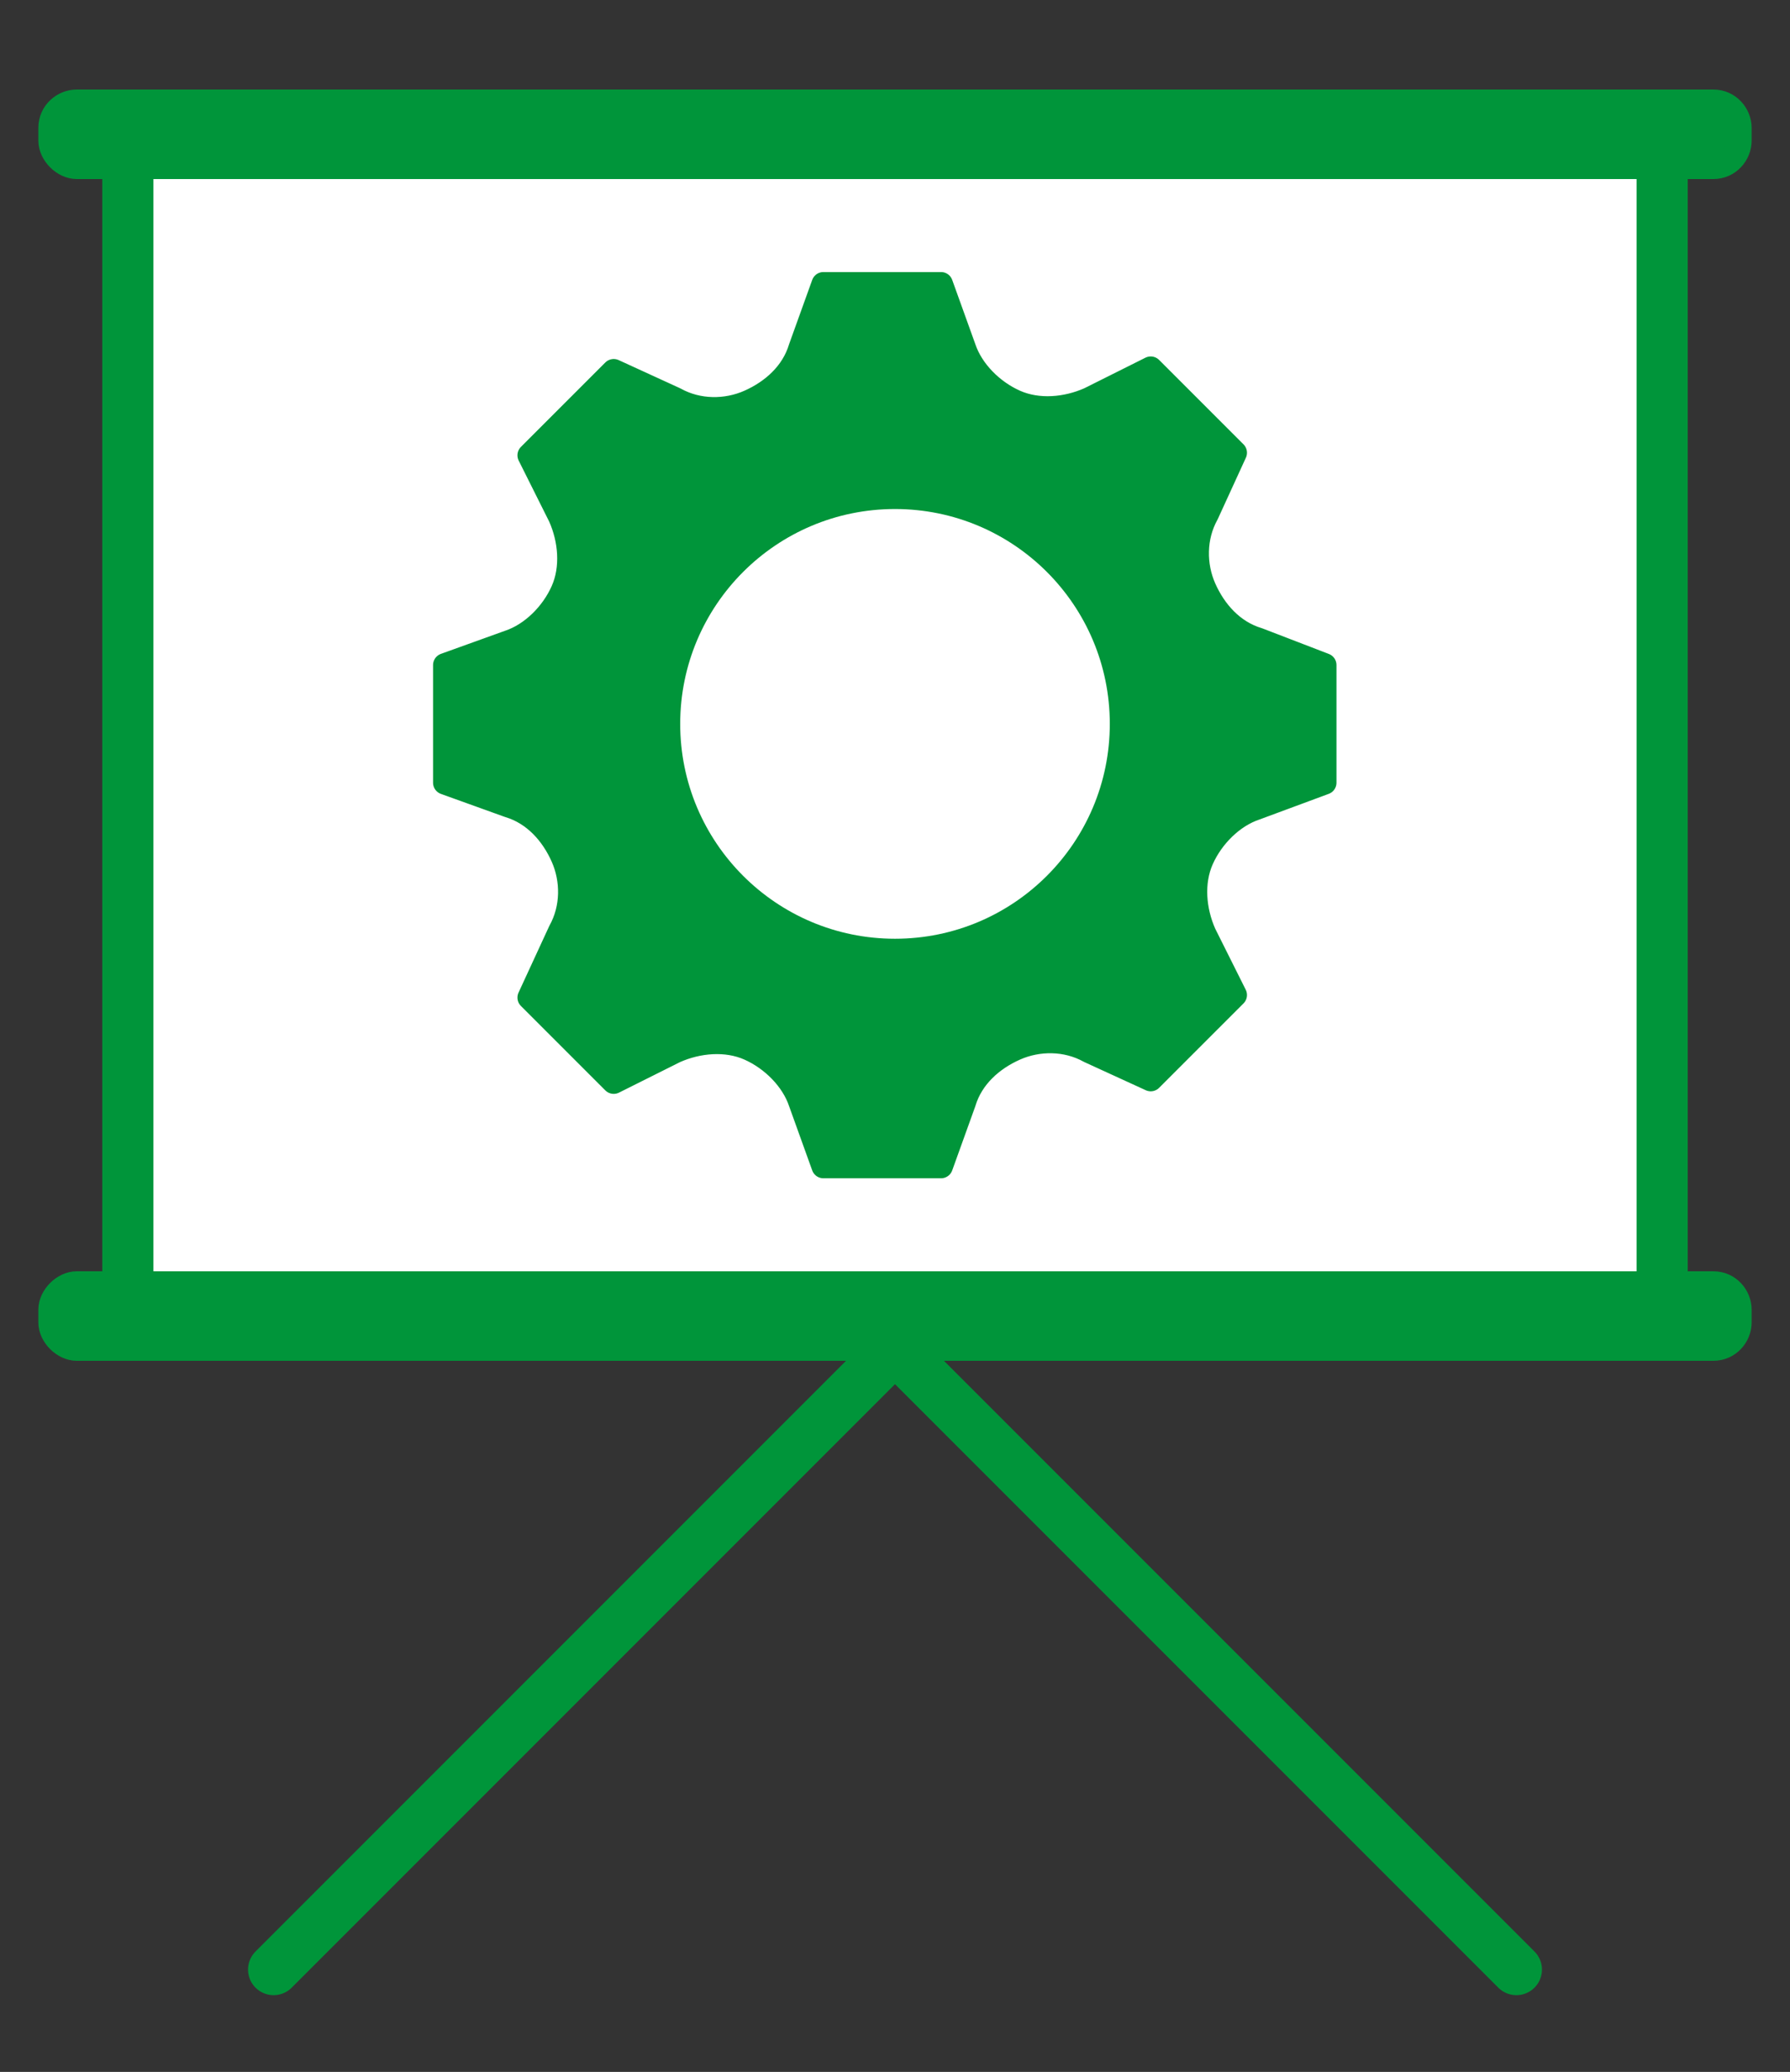 <?xml version="1.0" encoding="utf-8"?>
<!-- Generator: Adobe Illustrator 20.0.0, SVG Export Plug-In . SVG Version: 6.00 Build 0)  -->
<svg version="1.1" id="Layer_1" xmlns="http://www.w3.org/2000/svg" xmlns:xlink="http://www.w3.org/1999/xlink" x="0px" y="0px"
	 viewBox="0 0 70 81" style="enable-background:new 0 0 70 81;" xml:space="preserve">
<rect x="0" y="0" width="70" height="81" fill="#333333" stroke="none"/>
<style type="text/css">
	.st0{fill:#FFFFFF;}
	.st1{fill:#00953A;stroke:#00953A;stroke-width:0.929;stroke-linecap:round;stroke-linejoin:round;stroke-miterlimit:10;}
	.st2{fill:#00953A;}
	.st3{fill:none;stroke:#00953A;stroke-linecap:round;stroke-linejoin:round;stroke-miterlimit:10;}
	.st4{fill:none;stroke:#00953A;stroke-width:2;stroke-linecap:round;stroke-linejoin:round;stroke-miterlimit:10;}
</style>
<rect x="5" y="5.8" class="st0" width="60" height="46.1"/>
<g>
	<path class="st1" d="M51.8,30.6l0-4.6L49.2,25c-1-0.3-1.7-1.1-2.1-2l0,0c-0.4-0.9-0.4-2,0.1-2.9l1.1-2.4L45,14.4l-2.4,1.2
		c-0.9,0.4-2,0.5-2.9,0.1l0,0c-0.9-0.4-1.7-1.2-2-2.1l-0.9-2.5l-4.6,0l-0.9,2.5c-0.3,1-1.1,1.7-2,2.1c0,0,0,0,0,0
		c-0.9,0.4-2,0.4-2.9-0.1l-2.4-1.1l-3.3,3.3l1.2,2.4c0.4,0.9,0.5,2,0.1,2.9l0,0c-0.4,0.9-1.2,1.7-2.1,2l-2.5,0.9l0,4.6l2.5,0.9
		c1,0.3,1.7,1.1,2.1,2l0,0c0.4,0.9,0.4,2-0.1,2.9L20.7,39l3.3,3.3l2.4-1.2c0.9-0.4,2-0.5,2.9-0.1c0,0,0,0,0,0c0.9,0.4,1.7,1.2,2,2.1
		l0.9,2.5l4.6,0l0.9-2.5c0.3-1,1.1-1.7,2-2.1c0,0,0,0,0,0c0.9-0.4,2-0.4,2.9,0.1l2.4,1.1l3.3-3.3l-1.2-2.4c-0.4-0.9-0.5-2-0.1-2.9
		c0,0,0,0,0,0c0.4-0.9,1.2-1.7,2.1-2L51.8,30.6z"/>
</g>
<g>
	<path class="st2" d="M68,5.5c0,0.5-0.4,1-1,1H3c-0.5,0-1-0.5-1-1V5c0-0.6,0.5-1,1-1h64c0.6,0,1,0.5,1,1V5.5z"/>
	<path class="st3" d="M68,5.5c0,0.5-0.4,1-1,1H3c-0.5,0-1-0.5-1-1V5c0-0.6,0.5-1,1-1h64c0.6,0,1,0.5,1,1V5.5z"/>
</g>
<g>
	<path class="st2" d="M68,51.7c0,0.5-0.4,1-1,1H3c-0.5,0-1-0.5-1-1v-0.5c0-0.5,0.5-1,1-1h64c0.6,0,1,0.5,1,1V51.7z"/>
	<path class="st3" d="M68,51.7c0,0.5-0.4,1-1,1H3c-0.5,0-1-0.5-1-1v-0.5c0-0.5,0.5-1,1-1h64c0.6,0,1,0.5,1,1V51.7z"/>
</g>
<line class="st4" x1="35" y1="52.7" x2="10.7" y2="77"/>
<line class="st4" x1="35" y1="52.7" x2="59.3" y2="77"/>
<circle class="st0" cx="35" cy="28.3" r="8.4"/>
<line class="st4" x1="65" y1="6.5" x2="65" y2="50.2"/>
<line class="st4" x1="5" y1="6.5" x2="5" y2="50.2"/>
</svg>
